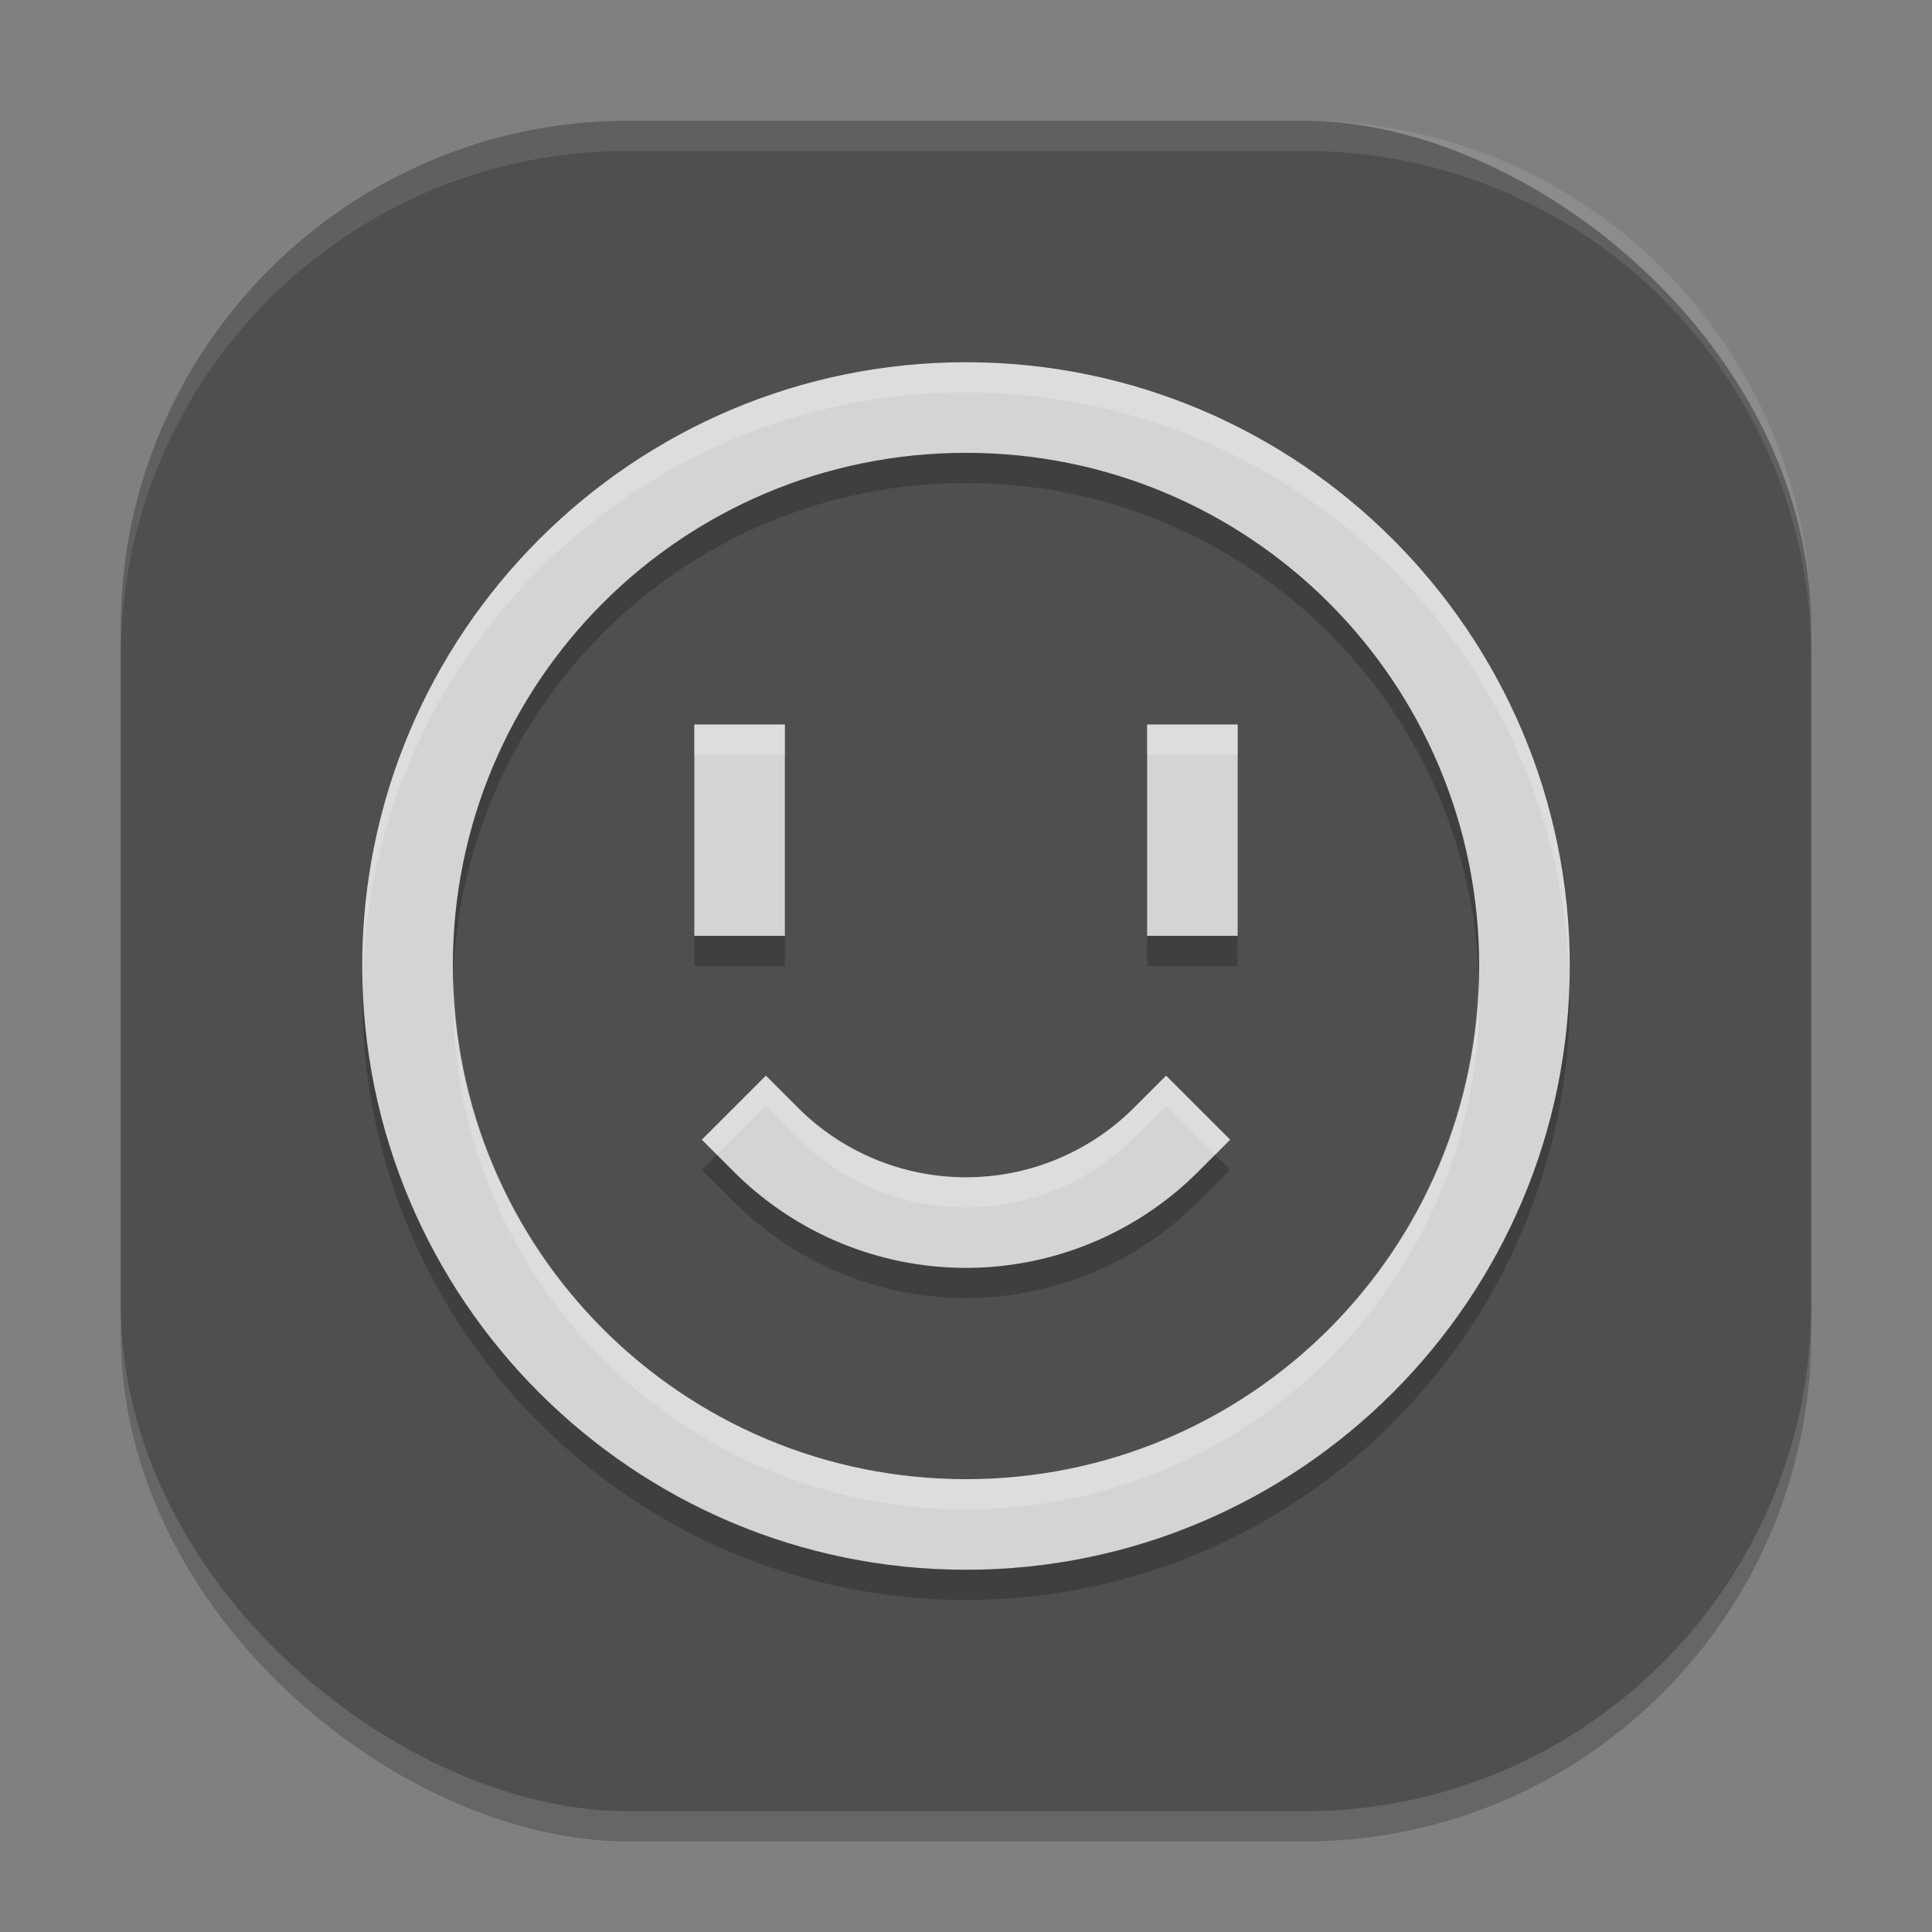 <svg xmlns="http://www.w3.org/2000/svg" width="64" height="64" version="1">
 <rect width="100%" height="100%" fill="#808080" stroke="none"/>
 <rect style="opacity:0.2" width="56" height="56" x="-61" y="-60" rx="16.8" ry="16.8" transform="matrix(0,-1,-1,0,0,0)"/>
 <rect style="fill:#4f4f4f" width="56" height="56" x="-60" y="-60" rx="16.8" ry="16.8" transform="matrix(0,-1,-1,0,0,0)"/>
 <path style="opacity:0.2;fill-rule:evenodd" d="M 32,13 C 20.969,13 12,21.969 12,33 12,44.031 20.969,53 32,53 43.031,53 52,44.031 52,33 52,21.969 43.031,13 32,13 Z m 0,3 c 9.403,0 17,7.597 17,17 0,9.403 -7.597,17 -17,17 -9.403,0 -17,-7.597 -17,-17 0,-9.403 7.597,-17 17,-17 z m -9,9 v 7 h 3 v -7 z m 15,0 v 7 h 3 V 25 Z M 25.371,36.633 23.25,38.754 24.311,39.814 C 26.35,41.854 29.116,43 32,43 c 2.884,0 5.65,-1.146 7.689,-3.186 L 40.75,38.754 38.629,36.633 37.568,37.693 C 36.091,39.171 34.089,40 32,40 29.911,40 27.909,39.171 26.432,37.693 Z"/>
 <path style="fill:#d4d4d4;fill-rule:evenodd" d="M 32 12 C 20.969 12 12 20.969 12 32 C 12 43.031 20.969 52 32 52 C 43.031 52 52 43.031 52 32 C 52 20.969 43.031 12 32 12 z M 32 15 C 41.403 15 49 22.597 49 32 C 49 41.403 41.403 49 32 49 C 22.597 49 15 41.403 15 32 C 15 22.597 22.597 15 32 15 z"/>
 <path style="fill:none;stroke:#d4d4d4;stroke-width:3;stroke-linecap:square" d="M 38.629,37.754 A 9.375,9.375 0 0 1 32,40.5 9.375,9.375 0 0 1 25.371,37.754"/>
 <rect style="fill:#d4d4d4" width="3" height="7" x="23" y="24"/>
 <rect style="fill:#d4d4d4" width="3" height="7" x="38" y="24"/>
 <path style="opacity:0.2;fill:#ffffff;fill-rule:evenodd" d="M 32 12 C 20.969 12 12 20.969 12 32 C 12 32.168 12.008 32.333 12.012 32.5 C 12.279 21.7 21.137 13 32 13 C 42.863 13 51.721 21.7 51.988 32.5 C 51.992 32.333 52 32.168 52 32 C 52 20.969 43.031 12 32 12 z M 23 24 L 23 25 L 26 25 L 26 24 L 23 24 z M 38 24 L 38 25 L 41 25 L 41 24 L 38 24 z M 15.025 32.5 C 15.021 32.668 15 32.831 15 33 C 15 42.403 22.597 50 32 50 C 41.403 50 49 42.403 49 33 C 49 32.831 48.979 32.668 48.975 32.5 C 48.709 41.669 41.234 49 32 49 C 22.766 49 15.291 41.669 15.025 32.5 z M 25.371 35.633 L 23.25 37.754 L 23.75 38.254 L 25.371 36.633 L 26.432 37.693 C 27.909 39.171 29.911 40 32 40 C 34.089 40 36.091 39.171 37.568 37.693 L 38.629 36.633 L 40.25 38.254 L 40.75 37.754 L 38.629 35.633 L 37.568 36.693 C 36.091 38.171 34.089 39 32 39 C 29.911 39 27.909 38.171 26.432 36.693 L 25.371 35.633 z"/>
 <path style="fill:#ffffff;opacity:0.1" d="M 20.801 4 C 11.494 4 4 11.494 4 20.801 L 4 21.801 C 4 12.494 11.494 5 20.801 5 L 43.199 5 C 52.506 5 60 12.494 60 21.801 L 60 20.801 C 60 11.494 52.506 4 43.199 4 L 20.801 4 z"/>
</svg>
